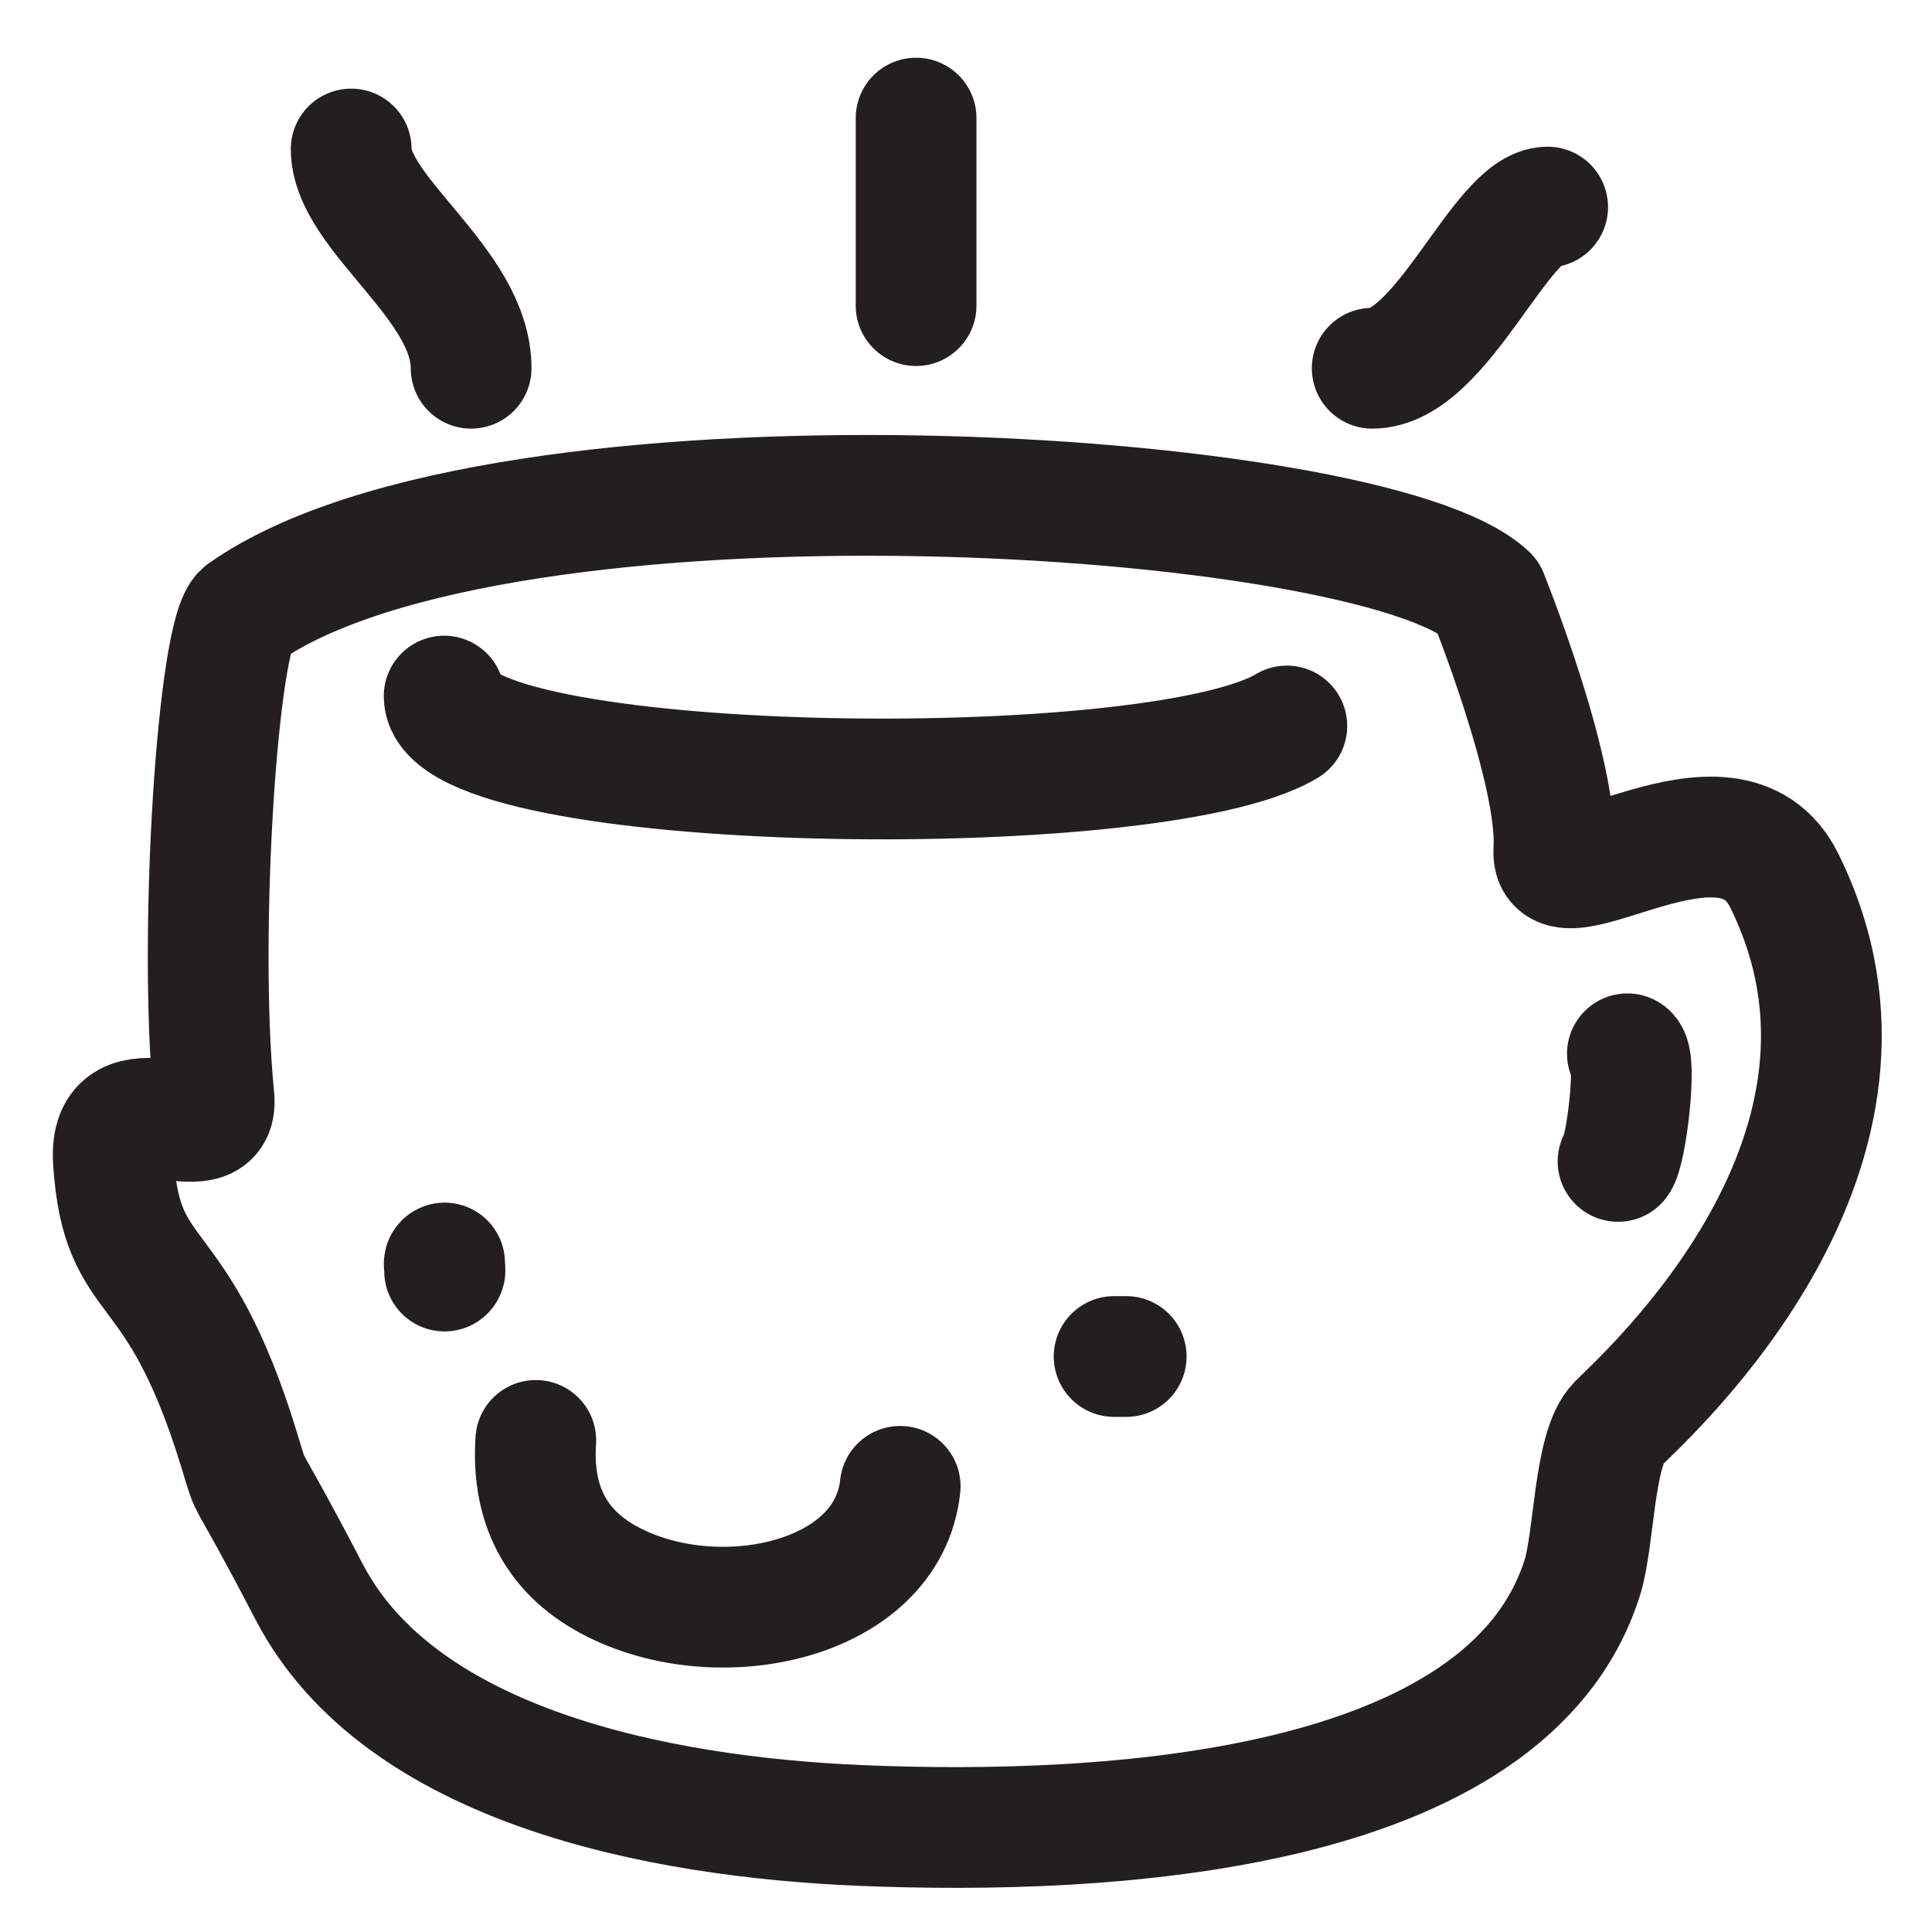 <?xml version="1.0" encoding="UTF-8" standalone="no"?><!DOCTYPE svg PUBLIC "-//W3C//DTD SVG 1.1//EN" "http://www.w3.org/Graphics/SVG/1.1/DTD/svg11.dtd"><svg width="100%" height="100%" viewBox="0 0 48 48" version="1.1" xmlns="http://www.w3.org/2000/svg" xmlns:xlink="http://www.w3.org/1999/xlink" xml:space="preserve" xmlns:serif="http://www.serif.com/" style="fill-rule:evenodd;clip-rule:evenodd;stroke-linecap:round;stroke-linejoin:round;stroke-miterlimit:1.5;"><path d="M36.96,14.797c-2.836,-2.692 -24.567,-4.059 -30.909,0.425c-0.637,0.451 -1.135,8.023 -0.735,12.042c0.15,1.506 -2.647,-0.596 -2.498,1.591c0.219,3.238 1.571,2.085 3.13,7.187c0.37,1.211 -0.008,0.162 1.734,3.509c2.249,4.319 8.64,5.59 13.695,5.802c6.16,0.258 16.066,-0.287 17.932,-6.148c0.309,-0.971 0.284,-3.223 0.891,-3.831c0.791,-0.793 7.454,-6.792 4.127,-13.501c-1.378,-2.777 -5.827,0.89 -5.723,-0.754c0.123,-1.94 -1.644,-6.322 -1.644,-6.322Z" style="fill:none;stroke:#231f20;stroke-width:3px;"/><path d="M40.432,26.181c0.247,0.113 -0.027,2.412 -0.232,2.674" style="fill:none;stroke:#231f20;stroke-width:3px;"/><path d="M31.971,18.037c-3.291,1.985 -20.936,1.716 -20.936,-0.743" style="fill:none;stroke:#231f20;stroke-width:3px;"/><path d="M13.312,35.787c-0.097,1.412 0.371,2.641 1.718,3.411c2.651,1.514 7.026,0.642 7.335,-2.27" style="fill:none;stroke:#231f20;stroke-width:3px;"/><path d="M27.68,33.702c0,0 0.289,0 0.3,0" style="fill:none;stroke:#231f20;stroke-width:3px;"/><path d="M11.046,31.579c0.038,-0.012 -0.038,-0.187 0,-0.2" style="fill:none;stroke:#231f20;stroke-width:3px;"/><path d="M22.76,7.593c0,-1.553 0,-3.106 0,-4.659" style="fill:none;stroke:#231f20;stroke-width:3px;"/><path d="M11.705,9.149c0,-2.107 -2.98,-3.833 -2.98,-5.447" style="fill:none;stroke:#231f20;stroke-width:3px;"/><path d="M34.092,9.149c1.731,0 3.197,-4.004 4.359,-4.004" style="fill:none;stroke:#231f20;stroke-width:3px;"/></svg>
